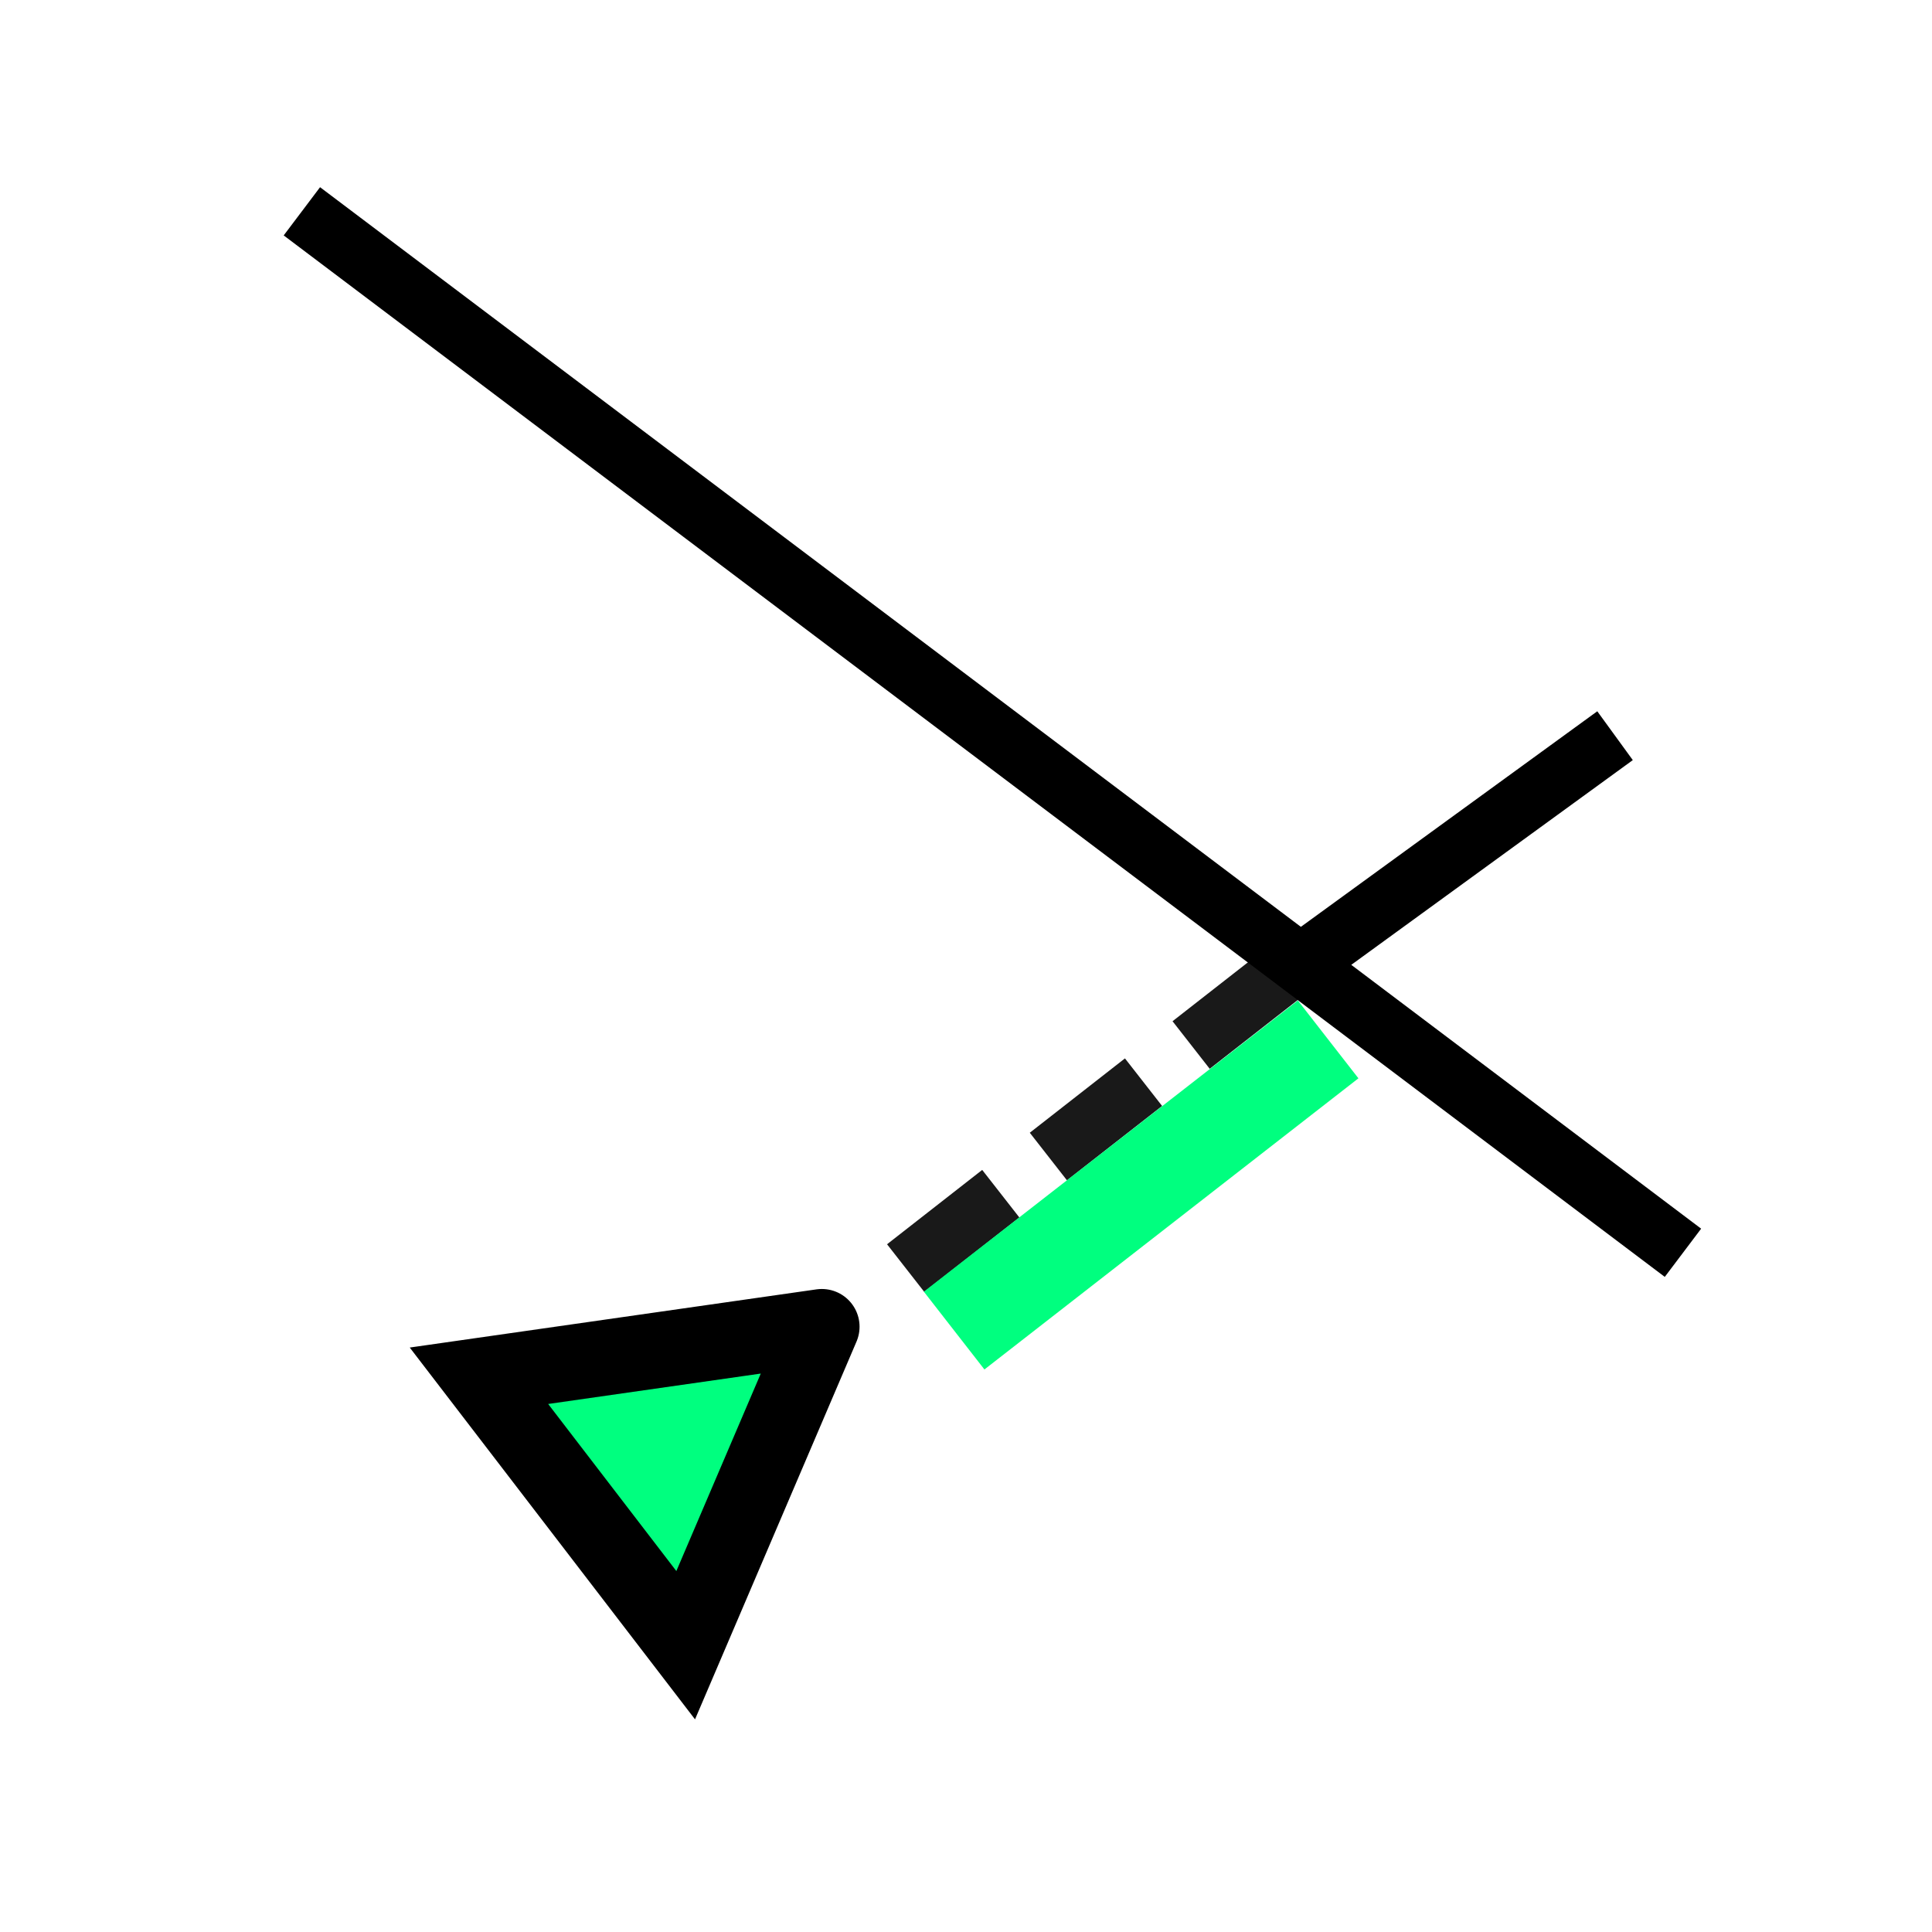 <?xml version="1.0" encoding="UTF-8" standalone="no"?>
<svg
   xmlns:dc="http://purl.org/dc/elements/1.1/"
   xmlns:cc="http://creativecommons.org/ns#"
   xmlns:rdf="http://www.w3.org/1999/02/22-rdf-syntax-ns#"
   xmlns:svg="http://www.w3.org/2000/svg"
   xmlns="http://www.w3.org/2000/svg"
   xmlns:sodipodi="http://sodipodi.sourceforge.net/DTD/sodipodi-0.dtd"
   xmlns:inkscape="http://www.inkscape.org/namespaces/inkscape"
   width="256"
   height="256"
   viewBox="0 0 72.249 72.249"
   id="svg4295"
   version="1.1"
   inkscape:version="0.92.4 (5da689c313, 2019-01-14)"
   sodipodi:docname="trim_excess.svg"
   inkscape:export-filename="E:\icons\trim2.png"
   inkscape:export-xdpi="8.4375"
   inkscape:export-ydpi="8.4375">
  <defs
     id="defs4323" />
  <sodipodi:namedview
     pagecolor="#ffffff"
     bordercolor="#666666"
     borderopacity="1"
     objecttolerance="10"
     gridtolerance="10"
     guidetolerance="10"
     inkscape:pageopacity="0"
     inkscape:pageshadow="2"
     inkscape:window-width="1920"
     inkscape:window-height="1017"
     id="namedview4321"
     showgrid="true"
     units="px"
     inkscape:snap-grids="true"
     inkscape:zoom="9.3249705"
     inkscape:cx="114.65403"
     inkscape:cy="96.127802"
     inkscape:window-x="-8"
     inkscape:window-y="102"
     inkscape:window-maximized="1"
     inkscape:current-layer="svg4295"
     inkscape:object-nodes="true"
     inkscape:snap-object-midpoints="false"
     inkscape:snap-global="false">
    <inkscape:grid
       type="xygrid"
       id="grid4867" />
  </sodipodi:namedview>
  <path
     sodipodi:nodetypes="cc"
     inkscape:connector-curvature="0"
     id="path4201"
     d="M 47.978,36.543 60.396,27.512"
     style="fill:none;fill-rule:evenodd;stroke:#000000;stroke-width:2.258;stroke-linecap:butt;stroke-linejoin:miter;stroke-miterlimit:4;stroke-dasharray:none;stroke-opacity:1" />
  <path
     sodipodi:nodetypes="cc"
     inkscape:connector-curvature="0"
     id="path4203"
     d="M 33.867,47.42 49.671,35.073"
     style="opacity:0.9;fill:none;fill-rule:evenodd;stroke:#000000;stroke-width:2.258;stroke-linecap:butt;stroke-linejoin:miter;stroke-miterlimit:4;stroke-dasharray:4.516, 2.258;stroke-dashoffset:0;stroke-opacity:1" />
  <path
     style="fill:none;fill-rule:evenodd;stroke:#000000;stroke-width:2.258;stroke-linecap:butt;stroke-linejoin:miter;stroke-miterlimit:4;stroke-dasharray:none;stroke-opacity:1"
     d="M 11.289,7.902 62.936,46.849"
     id="path4209"
     inkscape:connector-curvature="0"
     sodipodi:nodetypes="cc" />
  <path
     style="fill:#00ff7f;fill-rule:evenodd;stroke:#000000;stroke-width:2.822;stroke-linecap:round;stroke-linejoin:miter;stroke-miterlimit:4;stroke-dasharray:none;stroke-opacity:1"
     d="M 30.733,49.614 17.911,51.448 25.642,61.524 30.733,49.614"
     id="path4192"
     inkscape:connector-curvature="0"
     sodipodi:nodetypes="cccc" />
  <path
     style="fill:#00ff7f;fill-rule:evenodd;stroke:#00ff7f;stroke-width:3.687;stroke-linecap:butt;stroke-linejoin:miter;stroke-miterlimit:4;stroke-dasharray:none;stroke-opacity:1"
     d="M 35.681,49.758 49.667,38.87"
     id="path4177"
     inkscape:connector-curvature="0" />
</svg>
